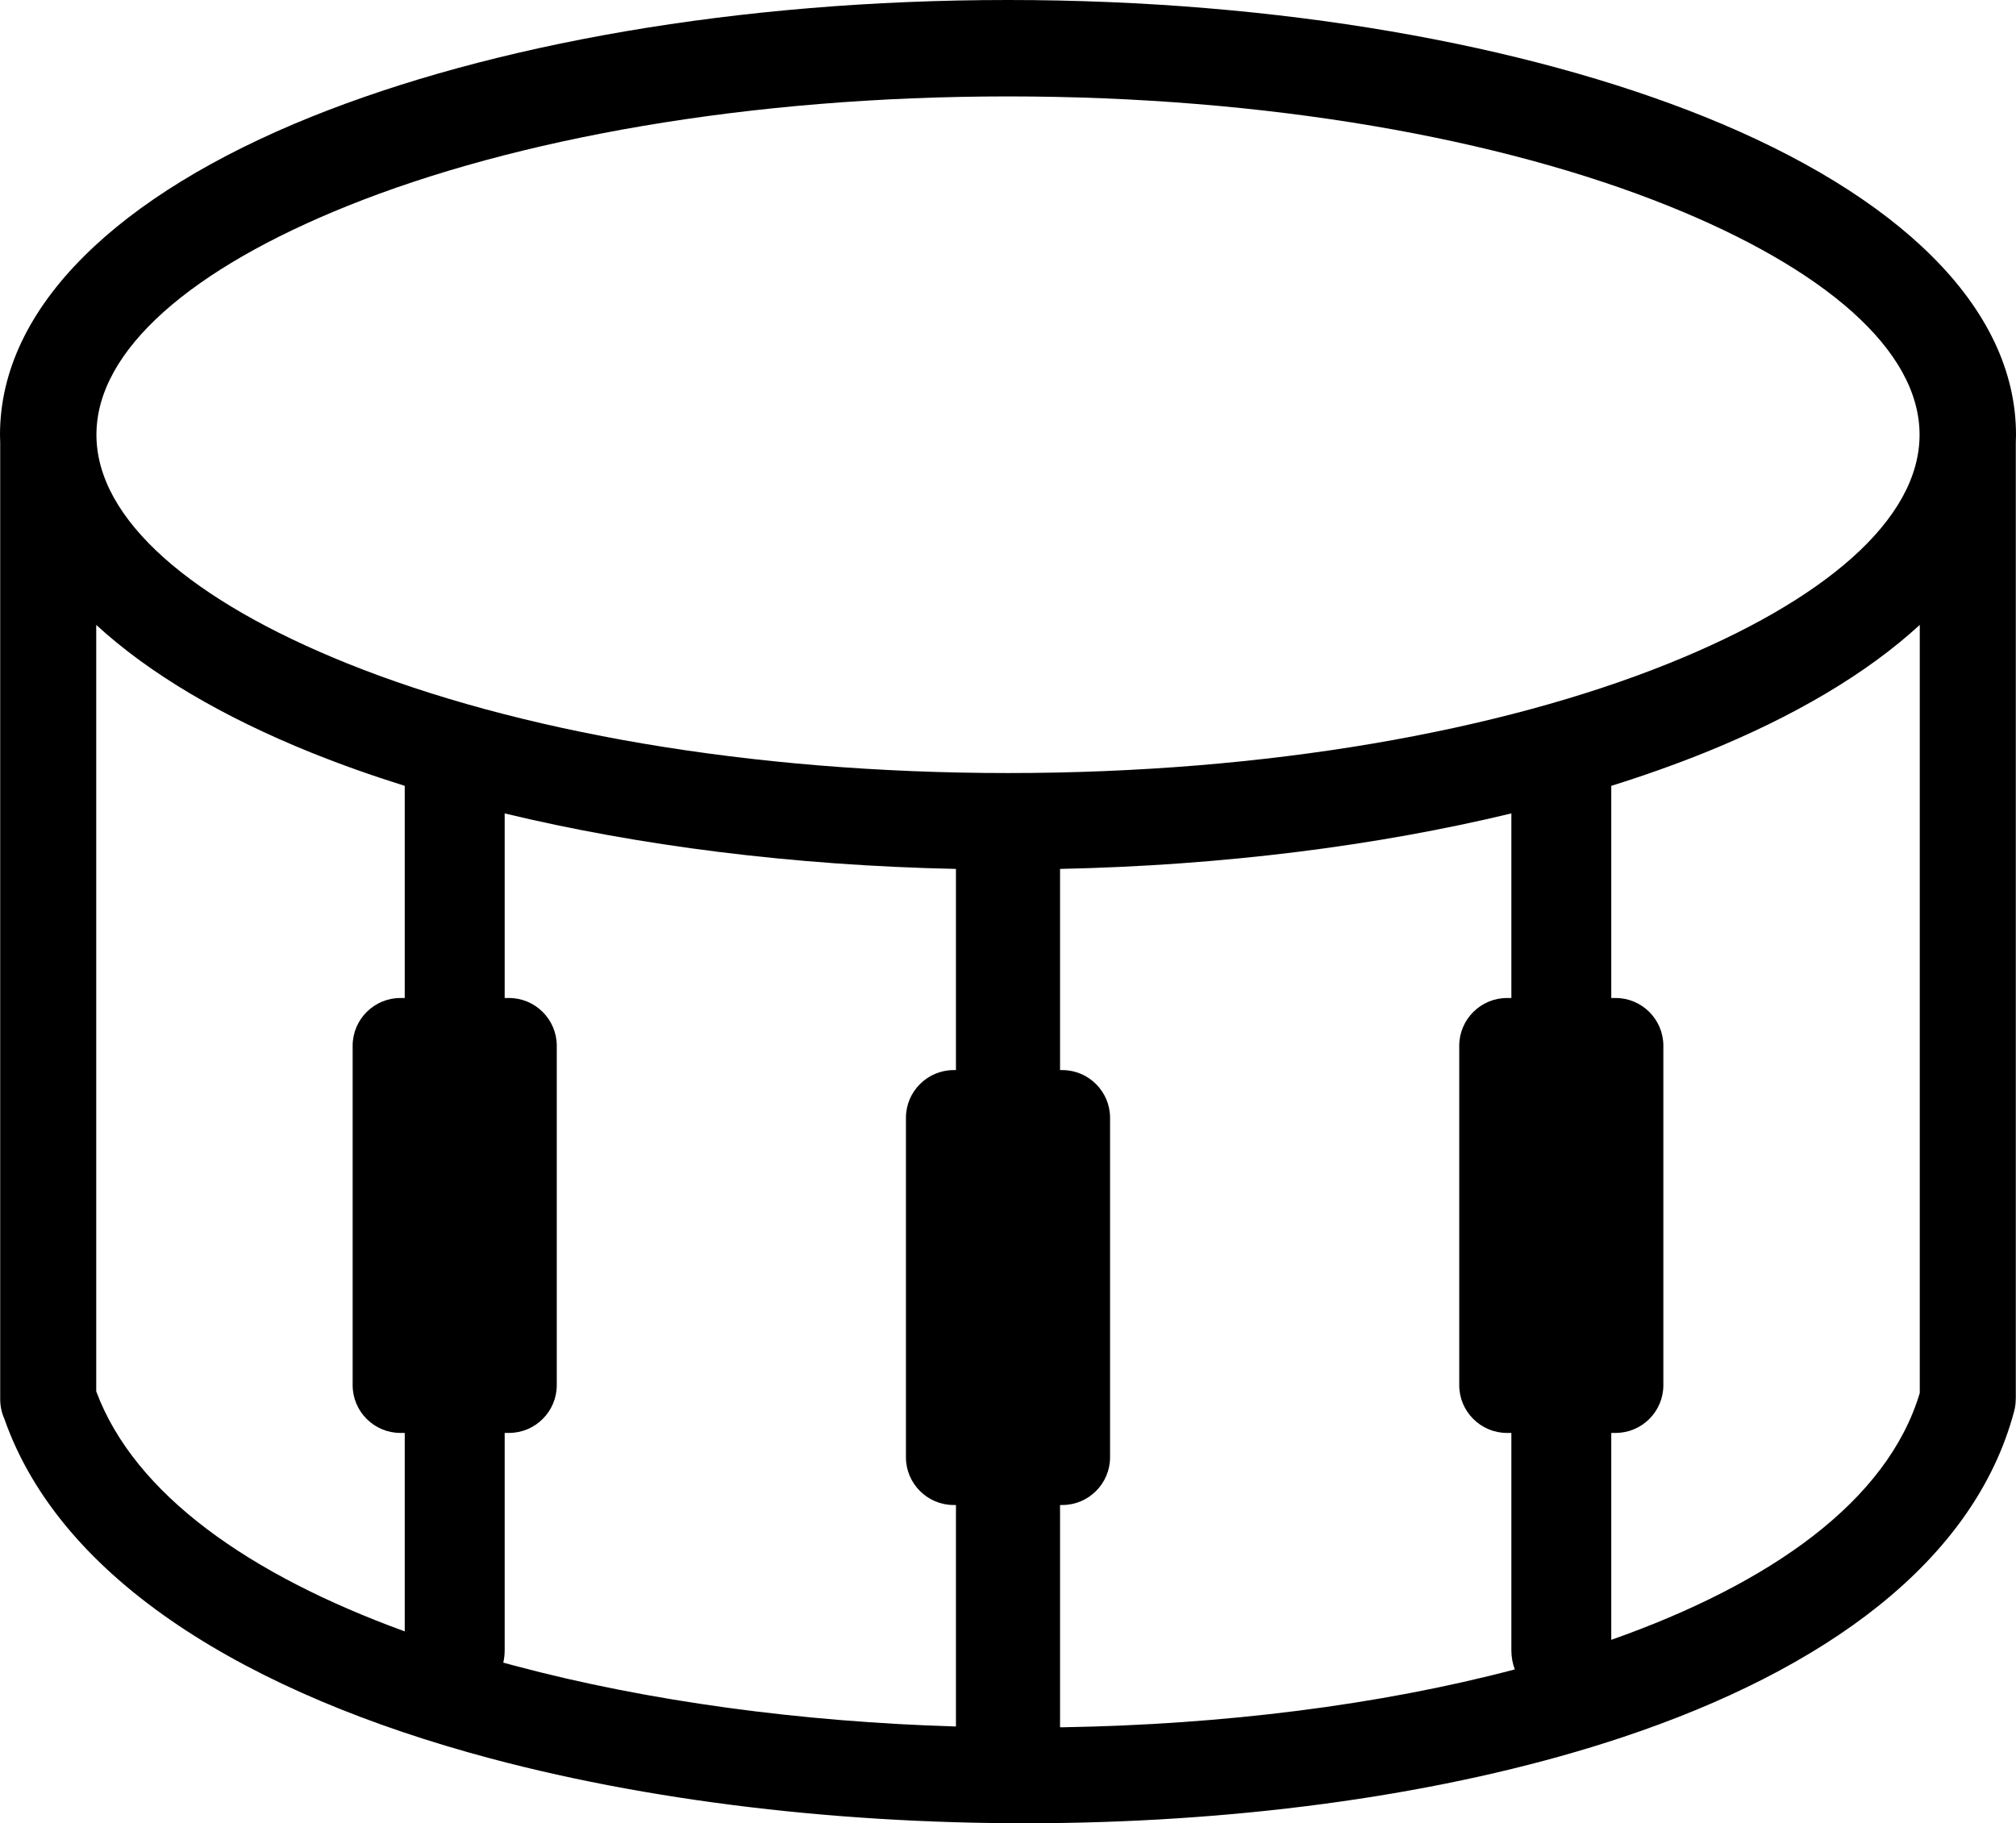 <svg xmlns="http://www.w3.org/2000/svg" shape-rendering="geometricPrecision" text-rendering="geometricPrecision" image-rendering="optimizeQuality" fill-rule="evenodd" clip-rule="evenodd" viewBox="0 0 512 463.12"><path fill-rule="nonzero" d="M256 0c68.84 0 131.4 11.34 176.91 29.66C481.77 49.35 512 77.83 512 110.43c0 .69-.02 1.38-.05 2.06V355.4h-.02c0 1.03-.13 2.07-.41 3.1-10.18 38.2-48.14 65.65-99.37 82.74-41.02 13.69-90.94 20.93-141.58 21.79-50.53.86-101.94-4.63-146.02-16.38-61.18-16.31-109.03-45.05-123.46-86.3-.67-1.51-1.04-3.18-1.04-4.95V112.49c-.03-.68-.05-1.37-.05-2.06 0-32.6 30.23-61.08 79.09-80.77C124.6 11.34 187.17 0 256 0zM101.67 253.5h1.12v-53.89c-8.32-2.6-16.24-5.42-23.7-8.42-22.57-9.1-41.17-20.07-54.65-32.46v194.69c9.78 26.25 39.03 46.65 78.35 60.96v-50.41h-1.12c-6.66 0-12.11-5.45-12.11-12.11v-86.25c0-6.66 5.45-12.11 12.11-12.11zm26.5 0h1.12c6.66 0 12.11 5.45 12.11 12.11v86.25c0 6.66-5.45 12.11-12.11 12.11h-1.12v55.25c0 1.07-.13 2.1-.35 3.1l2.92.79c34.1 9.09 72.84 14.25 112.04 15.43v-56.26h-.59c-6.66 0-12.11-5.45-12.11-12.11v-86.25c0-6.66 5.45-12.11 12.11-12.11h.59v-51.1c-41.64-.88-80.68-5.92-114.61-14.1v46.89zm254.54 0h1.13v-46.89c-33.94 8.18-72.97 13.22-114.62 14.1v51.1h.59c6.66 0 12.11 5.45 12.11 12.11v86.25c0 6.66-5.45 12.11-12.11 12.11h-.59v56.46l.98-.01c40.31-.69 79.99-5.58 114.51-14.69-.56-1.49-.87-3.12-.87-4.82v-55.25h-1.13c-6.66 0-12.11-5.45-12.11-12.11v-86.25c0-6.66 5.45-12.11 12.11-12.11zm26.5 0h1.13c6.66 0 12.1 5.45 12.1 12.11v86.25c0 6.66-5.44 12.11-12.1 12.11h-1.13v52.56c40.53-14.31 70.17-35.26 78.35-62.71V158.73c-13.48 12.39-32.08 23.36-54.65 32.46-7.46 3-15.37 5.82-23.7 8.42v53.89zm14.61-201.16C381.1 35.13 321.78 24.49 256 24.49c-65.78 0-125.1 10.64-167.82 27.85-39.35 15.85-63.69 36.47-63.69 58.09 0 21.62 24.34 42.23 63.69 58.08 42.72 17.21 102.04 27.85 167.82 27.85 65.78 0 125.1-10.64 167.82-27.85 39.35-15.85 63.69-36.46 63.69-58.08 0-21.62-24.34-42.24-63.69-58.09z"/></svg>